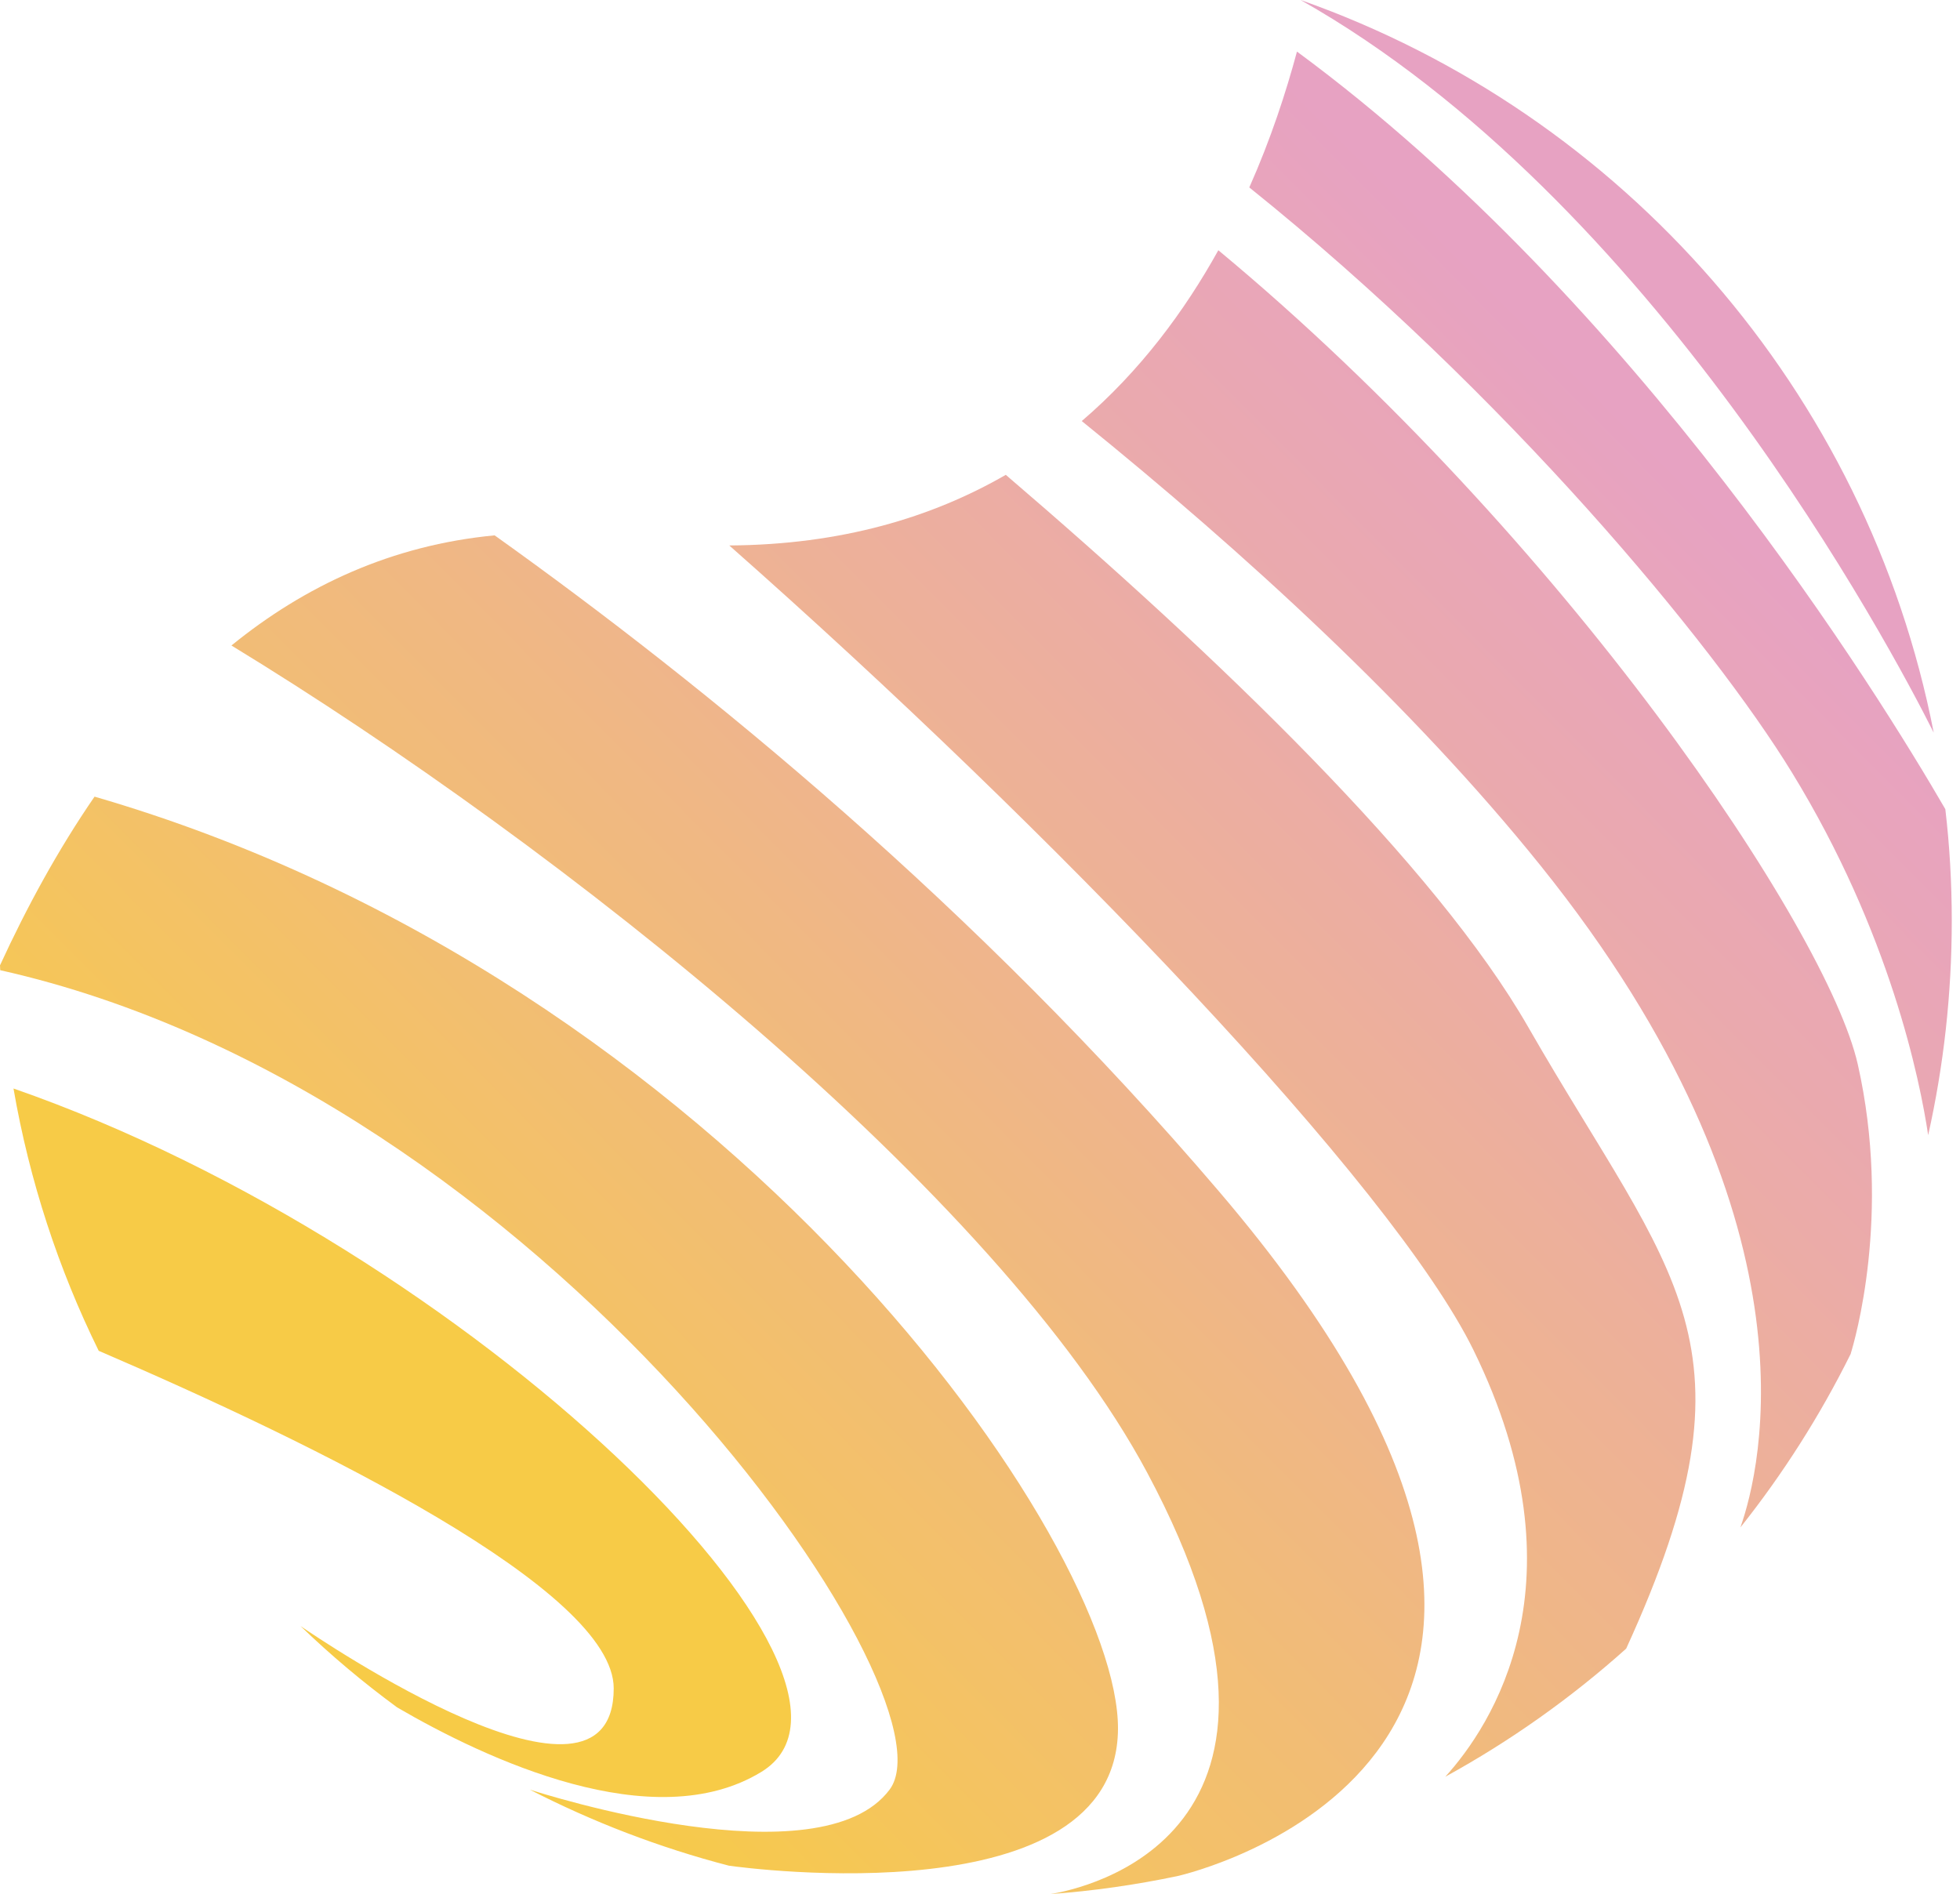 <?xml version="1.0" encoding="UTF-8" standalone="no"?>
<!-- Generator: Adobe Illustrator 25.0.1, SVG Export Plug-In . SVG Version: 6.00 Build 0)  -->

<svg version="1.1" x="0px" y="0px" viewBox="0 0 250 241.6" xml:space="preserve"
  width="250" height="241.6" xmlns="http://www.w3.org/2000/svg"
  xmlns:svg="http://www.w3.org/2000/svg">
  <style type="text/css">
	.white{fill:#FFFFFF;}
	.yellow{fill:#F7CB47;}
</style>
  <linearGradient id="myGradient" gradientUnits="userSpaceOnUse" x1="128.841" y1="132.038" x2="292.264" y2="294.671" gradientTransform="matrix(1,0,0,-1,0,433)">
    <stop offset="0.038" style="stop-color:#F7CB47" />
    <stop offset="0.214" style="stop-color:#F4C362" />
    <stop offset="0.761" style="stop-color:#EBABA9" />
    <stop offset="1" style="stop-color:#E7A2C2" />
  </linearGradient>

  <path style="fill:url(#myGradient)" d="m 165.89,0 c 41.09,14.48 72.26,49.92 80.76,93.46 C 241.06,82.33 210.85,25.39 165.89,0 Z"/>
  <path style="fill:url(#myGradient)" d="m 248.95,117.45 c 0,9.4 -1.04,18.54 -3.01,27.35 -1.05,-7.01 -4.86,-25.85 -17.39,-46.28 -10.15,-16.57 -36.52,-48.37 -69.2,-74.61 2.74,-6.16 4.68,-12.13 6.08,-17.33 43.33,31.93 74.23,82.03 82.7,96.64 0,0.01 0,0.01 0,0.01 0.55,4.66 0.82,9.41 0.82,14.22 z"/>
  <path style="fill:url(#myGradient)" d="m 236.96,135.76 c 4.35,19.26 -0.45,35.45 -0.88,36.85 -0.01,0.07 -0.02,0.09 -0.02,0.09 -3.92,7.9 -8.64,15.31 -14.07,22.14 2.64,-7.46 10.63,-39.51 -25.53,-84.47 -16.31,-20.29 -37.77,-39.9 -58.48,-56.66 7.44,-6.37 13.11,-14.02 17.42,-21.79 44.14,36.65 77.66,86.63 81.56,103.84 z"/>
  <path style="fill:url(#myGradient)" d="m 194.94,131.04 c 18.49,32.2 30.36,40.2 12.48,79.26 -7.01,6.28 -14.76,11.78 -23.07,16.34 5.84,-6.43 18.11,-24.8 3.6,-54.41 -10.36,-21.12 -53.69,-66.25 -94.93,-102.65 14.26,-0.09 25.84,-3.57 35.27,-9.01 27.03,23.15 54.82,49.82 66.65,70.47 z"/>
  <path style="fill:url(#myGradient)" d="m 150.46,239.25 c -0.23,0.05 -0.35,0.08 -0.35,0.08 -5.25,1.1 -10.65,1.88 -16.13,2.28 3.92,-0.63 37.2,-7.3 12.34,-53.77 -19.01,-35.55 -74.51,-79.72 -116.8,-105.5 9.34,-7.6 20.43,-12.8 33.57,-14.05 26.84,19.15 61.41,47.37 92.38,83.67 59.31,69.51 0.17,86 -5.01,87.29 z"/>
  <path style="fill:url(#myGradient)" d="m 142.6,220.56 c -0.16,24.03 -47.37,17.74 -49.54,17.44 -0.06,-0.01 -0.08,-0.01 -0.08,-0.01 -8.9,-2.31 -17.39,-5.59 -25.4,-9.7 1.48,0.47 37.07,11.86 45.9,-0.02 C 122.5,216.13 69.53,139.34 0.03,123.76 0.02,123.56 0,123.34 0,123.14 c 3.41,-7.42 7.4,-14.75 12.06,-21.52 80.98,23.52 130.7,95.36 130.54,118.94 z"/>
  <path class="yellow" d="m 97.12,226.02 c -13.77,8.42 -35.17,-1.64 -46.46,-8.22 -0.01,-0.01 -0.03,-0.01 -0.04,-0.03 -4.33,-3.18 -8.43,-6.63 -12.29,-10.35 2.59,1.77 39.95,27.1 39.95,7.95 0,-12.54 -37.87,-31.1 -65.69,-43.06 -5.13,-10.42 -8.83,-21.66 -10.87,-33.46 58.51,20.37 114.4,75.54 95.4,87.17 z" />
</svg>
